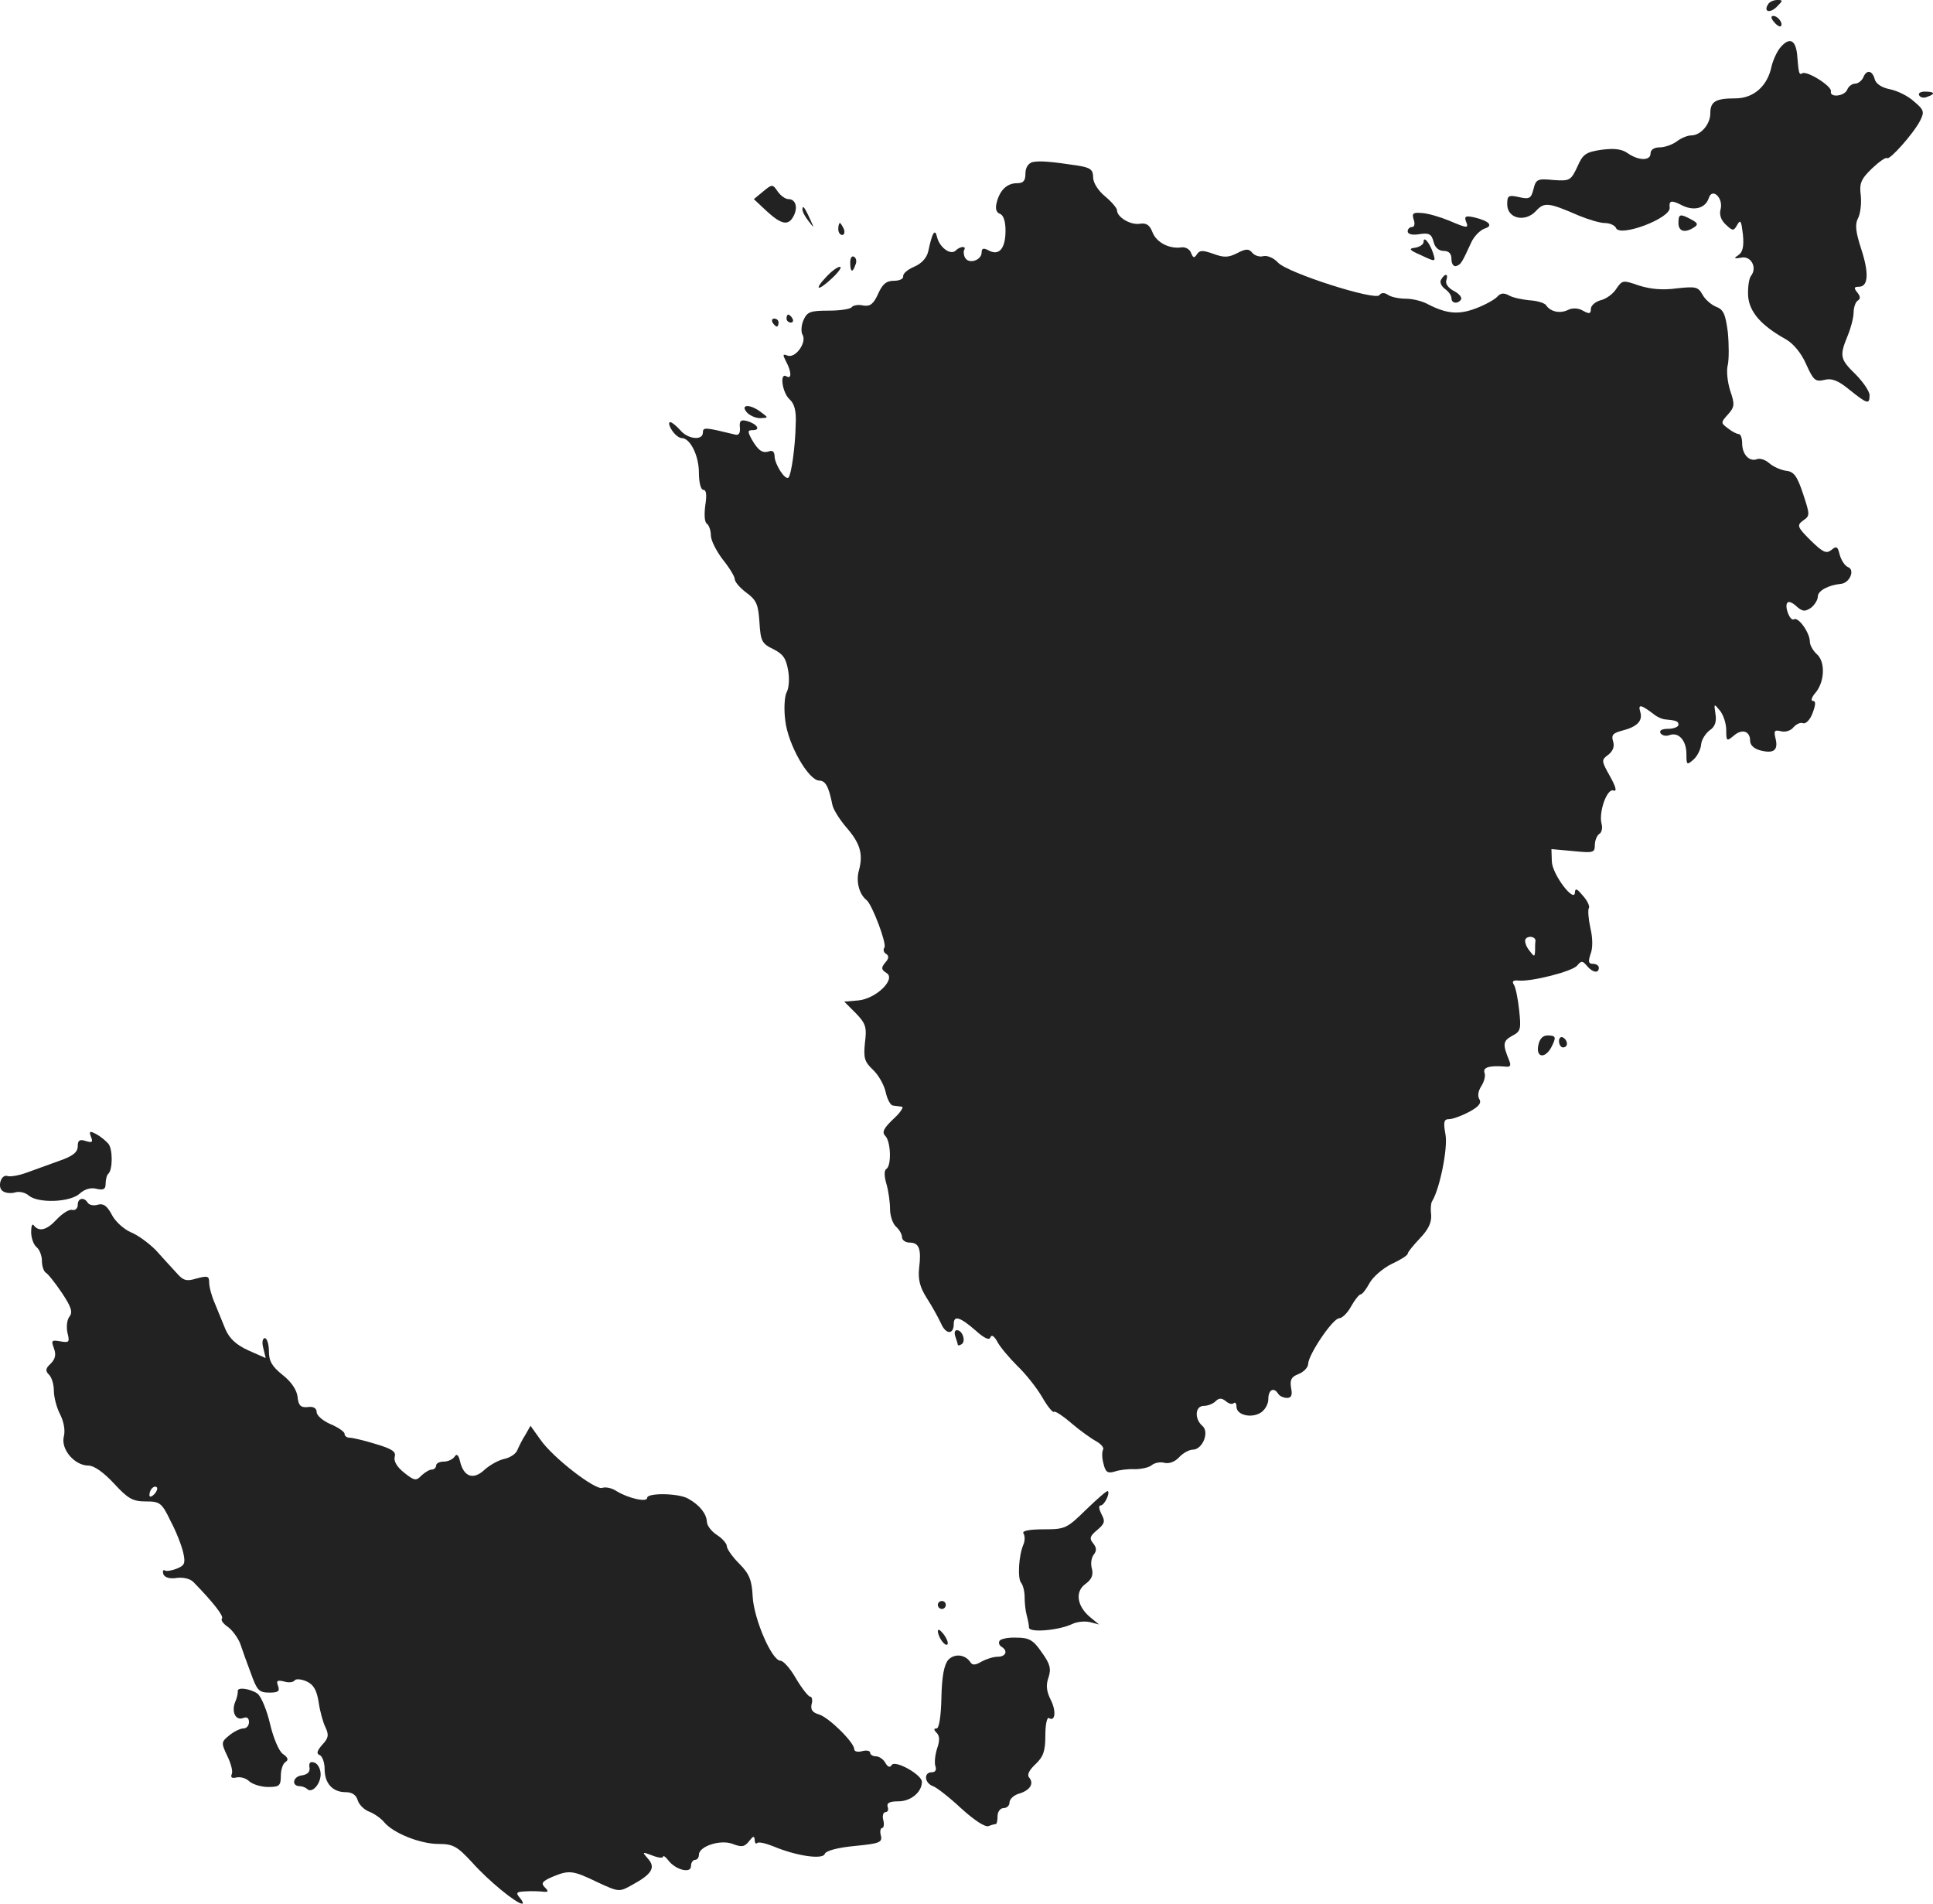 <?xml version="1.0" standalone="no"?>
<!DOCTYPE svg PUBLIC "-//W3C//DTD SVG 20010904//EN"
 "http://www.w3.org/TR/2001/REC-SVG-20010904/DTD/svg10.dtd">
<svg version="1.0" xmlns="http://www.w3.org/2000/svg"
 width="485.46pt" height="478pt" viewBox="0 0 485.46 478"
 preserveAspectRatio="xMidYMid meet">
<g transform="translate(-781.472,1253) scale(0.1,-0.1)"
fill="#222222" stroke="none">
<path d="M12255 12519 c-12 -19 5 -23 22 -6 16 16 16 17 1 17 -9 0 -20 -5 -23
-11z"/>
<path d="M12270 12475 c7 -9 15 -13 17 -11 7 7 -7 26 -19 26 -6 0 -6 -6 2 -15z"/>
<path d="M12287 12412 c-9 -10 -19 -32 -23 -48 -10 -50 -45 -81 -91 -81 -50 0
-63 -8 -63 -38 0 -27 -24 -55 -48 -55 -9 0 -26 -7 -36 -15 -11 -8 -30 -15 -43
-15 -14 0 -23 -6 -23 -15 0 -19 -29 -19 -57 0 -15 11 -34 13 -66 9 -40 -6 -47
-11 -61 -43 -16 -34 -19 -36 -60 -33 -40 4 -44 2 -50 -23 -6 -23 -10 -26 -36
-20 -27 6 -30 4 -30 -18 0 -36 45 -46 72 -17 21 23 31 22 107 -11 24 -10 54
-19 66 -19 13 0 25 -6 28 -12 8 -25 139 24 135 51 -2 17 4 19 28 7 31 -17 61
-10 70 16 8 28 37 2 30 -27 -4 -14 1 -28 13 -39 18 -17 20 -16 29 0 8 14 10 9
14 -25 3 -31 -1 -45 -12 -52 -12 -8 -10 -9 7 -6 25 6 42 -25 25 -46 -5 -7 -8
-29 -7 -50 3 -40 32 -74 95 -109 19 -11 39 -35 51 -63 18 -40 23 -44 45 -39
19 5 35 -1 64 -25 45 -36 50 -37 50 -13 0 9 -16 33 -35 52 -39 38 -41 46 -20
97 8 19 15 46 15 59 0 12 5 26 10 29 8 5 7 11 -1 21 -9 11 -8 14 4 14 24 0 26
34 6 95 -14 43 -16 62 -8 77 6 11 9 37 7 57 -4 30 0 41 28 68 18 17 35 29 38
26 6 -6 66 61 83 94 11 22 10 27 -15 48 -15 14 -42 27 -61 31 -21 4 -35 14
-38 25 -6 23 -21 25 -29 4 -4 -8 -13 -15 -20 -15 -8 0 -17 -7 -20 -15 -7 -17
-45 -21 -41 -4 2 13 -60 52 -72 45 -8 -5 -9 -1 -13 48 -4 36 -19 43 -41 18z"/>
<path d="M12635 12290 c3 -5 12 -7 20 -3 21 7 19 13 -6 13 -11 0 -18 -4 -14
-10z"/>
<path d="M10408 12123 c-11 -3 -18 -14 -18 -29 0 -18 -5 -24 -21 -24 -25 0
-43 -17 -51 -48 -4 -15 -2 -25 8 -29 9 -3 14 -19 14 -42 0 -45 -16 -64 -42
-50 -13 7 -18 6 -18 -5 0 -19 -31 -30 -41 -14 -4 6 -5 16 -3 20 7 11 -10 10
-21 -1 -13 -13 -41 8 -47 34 -5 22 -12 12 -22 -36 -4 -17 -17 -31 -36 -39 -16
-7 -28 -17 -27 -24 1 -6 -9 -11 -23 -11 -19 0 -29 -8 -40 -33 -12 -26 -20 -32
-38 -29 -12 3 -25 0 -28 -4 -3 -5 -29 -9 -58 -9 -46 0 -54 -3 -63 -23 -6 -13
-7 -30 -3 -37 12 -19 -17 -60 -37 -53 -13 5 -13 3 -4 -15 14 -26 14 -45 1 -37
-18 11 -11 -41 8 -58 12 -11 17 -29 15 -64 -1 -55 -11 -125 -18 -132 -8 -8
-34 32 -35 53 0 11 -5 16 -13 13 -17 -6 -28 1 -45 31 -10 19 -10 22 4 22 20 0
10 16 -16 23 -15 4 -19 0 -17 -17 1 -14 -3 -20 -13 -17 -74 18 -80 19 -80 5 0
-21 -38 -17 -57 6 -10 11 -21 20 -25 20 -5 0 -3 -9 4 -20 7 -11 18 -20 25 -20
21 0 43 -44 43 -87 0 -25 5 -43 11 -43 8 0 9 -13 5 -39 -3 -23 -2 -42 4 -46 5
-3 10 -17 10 -29 0 -13 14 -40 30 -61 17 -21 30 -43 30 -49 0 -7 13 -22 29
-34 26 -19 30 -30 33 -74 3 -48 6 -54 35 -68 24 -12 32 -23 37 -53 4 -21 2
-46 -4 -56 -5 -10 -7 -42 -3 -71 7 -60 58 -149 85 -150 16 0 24 -15 33 -60 2
-12 18 -37 34 -56 36 -41 44 -68 33 -109 -8 -27 0 -60 19 -75 14 -11 51 -109
45 -119 -4 -5 -2 -13 4 -16 8 -5 7 -12 -2 -22 -11 -13 -10 -18 3 -26 25 -15
-26 -65 -71 -69 l-35 -3 29 -29 c25 -26 28 -35 23 -74 -4 -39 -1 -48 20 -68
14 -13 28 -38 32 -56 4 -18 12 -34 19 -34 7 -1 16 -2 22 -3 5 0 -4 -15 -22
-31 -24 -23 -29 -33 -20 -42 14 -14 16 -74 3 -83 -6 -3 -6 -18 0 -38 5 -17 9
-46 9 -63 0 -17 7 -37 15 -44 8 -7 15 -19 15 -26 0 -8 9 -14 19 -14 24 0 30
-16 24 -64 -3 -29 2 -48 19 -75 13 -20 29 -49 36 -64 12 -28 32 -29 32 -1 0
22 16 17 54 -16 23 -21 36 -26 38 -18 3 8 10 3 18 -12 7 -13 30 -40 50 -60 20
-19 48 -54 62 -78 13 -23 27 -40 30 -37 2 3 22 -10 44 -29 21 -18 49 -38 62
-45 12 -7 20 -16 17 -21 -3 -5 -3 -21 1 -35 5 -22 11 -25 28 -20 11 4 34 7 50
6 16 0 36 4 43 10 7 6 22 9 32 6 12 -3 27 3 37 14 9 10 25 19 34 19 25 0 43
45 24 60 -20 18 -18 50 4 50 10 0 23 5 30 12 8 8 15 8 25 0 8 -7 17 -9 20 -5
4 3 7 -1 7 -9 0 -21 37 -30 61 -15 11 7 19 22 19 34 0 24 14 31 25 13 3 -5 13
-10 22 -10 11 0 14 7 10 26 -3 20 1 27 19 34 13 5 24 17 24 25 0 23 62 115 78
115 7 0 21 13 30 30 9 16 20 30 24 30 4 0 14 13 22 28 8 15 33 37 55 48 22 10
41 22 41 26 0 4 14 21 31 39 21 22 29 39 28 58 -2 14 -1 31 3 36 19 32 39 132
33 166 -6 32 -4 39 9 39 9 0 31 8 50 18 24 13 32 22 26 32 -5 8 -3 21 5 33 7
11 11 26 8 33 -5 14 12 19 51 16 14 -2 16 2 11 15 -17 41 -16 49 7 62 22 11
23 17 18 64 -3 29 -9 58 -13 64 -6 9 -2 12 10 11 31 -4 138 23 149 38 10 12
13 12 24 -1 14 -17 30 -20 30 -5 0 6 -7 10 -15 10 -11 0 -12 5 -6 24 6 14 6
40 0 65 -5 23 -7 46 -4 51 3 4 -4 19 -15 31 -14 17 -19 20 -20 9 0 -30 -57 44
-58 77 l-1 31 55 -5 c50 -5 54 -4 54 15 0 11 5 24 11 28 6 3 9 15 6 25 -8 30
14 91 30 84 9 -3 6 9 -9 36 -22 39 -22 41 -4 54 11 9 16 20 12 33 -5 16 -1 21
21 27 40 10 54 25 47 48 -6 20 2 18 35 -7 7 -6 19 -11 25 -12 32 -3 36 -5 36
-14 0 -5 -12 -10 -26 -10 -15 0 -23 -4 -19 -11 4 -6 14 -8 22 -5 23 9 43 -13
43 -47 0 -28 1 -29 18 -14 10 9 18 26 19 38 1 12 11 27 21 35 14 9 18 22 15
41 -4 27 -4 27 11 9 9 -11 16 -33 16 -49 0 -28 1 -29 18 -15 21 19 42 13 42
-12 0 -11 10 -20 25 -24 34 -9 46 0 39 29 -5 20 -3 23 13 19 11 -3 25 1 32 10
7 8 18 13 24 10 7 -2 18 9 24 26 8 21 8 30 1 30 -6 0 -4 8 4 18 25 27 28 79 6
99 -10 9 -18 23 -18 32 0 22 -29 63 -40 56 -10 -6 -25 34 -16 42 3 4 14 -1 23
-10 15 -13 21 -13 36 -3 9 7 17 20 17 28 0 15 27 29 58 32 22 2 36 35 18 42
-8 3 -17 17 -21 31 -5 21 -8 23 -21 12 -13 -10 -21 -6 -52 24 -34 34 -35 38
-19 50 18 12 17 15 0 67 -15 45 -23 56 -43 58 -14 2 -33 11 -42 19 -10 9 -24
13 -31 10 -19 -7 -37 12 -37 40 0 13 -4 23 -8 23 -5 0 -17 6 -27 14 -19 14
-19 15 -1 35 17 19 18 25 6 60 -7 22 -10 51 -6 65 3 14 3 51 0 82 -6 46 -11
57 -30 64 -12 5 -28 19 -34 31 -11 19 -17 20 -64 15 -36 -5 -66 -2 -95 7 -40
14 -42 14 -57 -8 -8 -13 -26 -26 -40 -29 -13 -4 -24 -13 -24 -22 0 -12 -4 -13
-20 -4 -12 7 -27 7 -37 2 -20 -10 -44 -5 -55 11 -3 6 -23 12 -42 13 -20 2 -44
7 -53 13 -12 6 -20 5 -28 -4 -5 -6 -29 -20 -53 -29 -44 -17 -74 -14 -121 10
-14 8 -39 14 -56 14 -16 0 -37 4 -45 10 -9 6 -17 5 -21 -1 -9 -15 -232 56
-255 82 -10 11 -26 18 -36 16 -9 -3 -22 1 -28 8 -9 11 -16 11 -39 -1 -22 -11
-33 -11 -60 -1 -26 9 -33 9 -40 -1 -7 -11 -10 -10 -15 3 -3 9 -14 15 -23 14
-31 -5 -64 12 -74 38 -7 18 -15 24 -33 21 -23 -3 -56 17 -56 34 0 5 -13 21
-30 35 -17 14 -30 34 -30 48 0 19 -7 24 -37 29 -66 10 -97 13 -115 9z m1263
-1956 c-1 -4 -1 -15 -1 -24 -1 -17 -2 -16 -15 1 -8 10 -12 23 -9 28 7 10 26 6
25 -5z"/>
<path d="M9731 12049 l-23 -19 32 -30 c37 -34 55 -38 68 -12 11 21 5 42 -13
42 -8 0 -20 9 -27 19 -13 19 -14 19 -37 0z"/>
<path d="M9830 12004 c0 -6 7 -19 16 -30 14 -18 14 -18 3 6 -14 31 -19 36 -19
24z"/>
<path d="M11365 11979 c4 -11 2 -19 -4 -19 -6 0 -11 -5 -11 -11 0 -7 12 -10
29 -7 25 4 31 0 36 -19 3 -14 13 -23 25 -23 14 0 20 -7 20 -21 0 -11 5 -19 12
-17 12 4 14 8 38 60 7 15 22 30 33 34 23 7 12 19 -25 28 -22 5 -26 3 -22 -9 8
-19 5 -19 -42 1 -22 9 -52 18 -67 19 -23 2 -27 0 -22 -16z"/>
<path d="M12030 11970 c0 -21 16 -26 39 -11 11 7 10 11 -7 20 -28 15 -32 14
-32 -9z"/>
<path d="M9920 11955 c0 -8 4 -15 10 -15 5 0 7 7 4 15 -4 8 -8 15 -10 15 -2 0
-4 -7 -4 -15z"/>
<path d="M11390 11923 c0 -7 -10 -13 -21 -15 -18 -2 -15 -6 15 -19 36 -17 37
-17 30 5 -8 25 -24 45 -24 29z"/>
<path d="M9950 11871 c0 -25 6 -27 13 -6 4 8 2 17 -3 20 -6 4 -10 -3 -10 -14z"/>
<path d="M9890 11835 c-33 -35 -21 -37 15 -3 16 15 25 28 19 28 -6 0 -21 -11
-34 -25z"/>
<path d="M11434 11828 c-4 -6 0 -16 9 -23 10 -7 17 -17 17 -24 0 -13 16 -15
24 -3 3 5 -5 15 -19 22 -13 7 -21 18 -18 26 6 17 -3 19 -13 2z"/>
<path d="M9790 11730 c0 -5 5 -10 11 -10 5 0 7 5 4 10 -3 6 -8 10 -11 10 -2 0
-4 -4 -4 -10z"/>
<path d="M9755 11720 c3 -5 8 -10 11 -10 2 0 4 5 4 10 0 6 -5 10 -11 10 -5 0
-7 -4 -4 -10z"/>
<path d="M9690 11495 c7 -8 22 -15 34 -15 21 1 21 1 2 15 -27 21 -53 20 -36 0z"/>
<path d="M11678 9905 c-6 -30 16 -34 32 -6 14 27 13 31 -9 31 -12 0 -20 -9
-23 -25z"/>
<path d="M11730 9916 c0 -9 5 -16 10 -16 6 0 10 4 10 9 0 6 -4 13 -10 16 -5 3
-10 -1 -10 -9z"/>
<path d="M8043 9676 c6 -14 3 -16 -13 -11 -15 5 -20 2 -20 -13 0 -15 -12 -25
-47 -37 -27 -10 -64 -23 -83 -30 -19 -7 -40 -10 -46 -8 -17 6 -27 -29 -12 -38
7 -5 21 -6 31 -3 10 3 25 0 34 -8 24 -20 104 -17 128 5 12 11 28 16 42 12 18
-4 23 -1 23 13 0 10 3 22 7 25 11 11 11 61 0 75 -6 7 -19 18 -30 24 -17 9 -19
8 -14 -6z"/>
<path d="M8010 9505 c0 -9 -6 -15 -14 -13 -8 2 -25 -9 -40 -25 -24 -26 -44
-31 -57 -13 -4 4 -6 -4 -6 -18 0 -14 6 -31 13 -37 8 -6 14 -22 14 -35 0 -12 4
-25 9 -29 6 -3 24 -26 41 -51 24 -36 28 -49 19 -60 -6 -8 -8 -25 -5 -40 6 -24
5 -26 -18 -22 -22 4 -23 2 -16 -17 6 -16 4 -27 -8 -39 -13 -12 -14 -18 -4 -28
7 -7 12 -25 12 -40 0 -16 7 -43 16 -60 9 -18 13 -40 9 -55 -8 -32 27 -73 62
-73 14 0 38 -17 64 -45 35 -38 47 -45 80 -45 35 0 40 -3 62 -49 14 -26 28 -62
32 -80 6 -27 3 -32 -17 -40 -13 -5 -26 -7 -30 -4 -4 2 -5 -2 -3 -10 4 -8 16
-12 34 -9 16 2 34 -2 42 -11 49 -50 77 -86 71 -91 -3 -4 3 -13 15 -21 11 -8
25 -27 31 -42 5 -15 17 -49 27 -75 15 -42 20 -48 46 -48 22 0 27 3 22 17 -5
13 -2 15 15 11 12 -4 24 -2 27 3 3 4 17 3 30 -3 17 -8 25 -21 30 -52 3 -22 11
-51 17 -63 9 -19 8 -27 -8 -44 -14 -16 -15 -23 -6 -26 6 -3 12 -18 12 -35 0
-36 20 -58 53 -58 16 0 26 -7 30 -20 3 -11 16 -24 29 -29 13 -5 30 -17 38 -27
23 -27 90 -54 136 -54 37 0 47 -6 85 -47 41 -46 111 -103 125 -103 4 0 1 7 -6
15 -11 13 -8 15 16 16 16 1 36 0 44 -1 12 -1 13 1 3 11 -10 10 -7 15 18 26 43
18 52 17 114 -13 54 -25 55 -25 87 -7 50 27 60 44 40 66 -15 17 -15 18 11 8
15 -6 27 -7 27 -3 0 4 6 0 13 -9 18 -24 57 -34 57 -15 0 9 5 16 10 16 6 0 10
6 10 13 0 21 54 39 85 27 23 -9 30 -7 41 7 10 13 13 14 14 4 0 -8 3 -12 6 -9
3 4 21 0 41 -8 57 -24 124 -34 129 -19 3 8 33 16 76 20 62 6 69 9 65 26 -3 10
-1 19 3 19 4 0 6 9 3 20 -3 11 0 20 6 20 5 0 8 6 5 13 -3 10 5 14 27 14 31 0
59 23 59 49 0 18 -68 56 -76 42 -4 -7 -10 -5 -16 6 -5 9 -16 16 -23 16 -8 0
-15 4 -15 9 0 5 -9 7 -20 4 -11 -3 -20 -1 -20 5 0 17 -63 79 -88 87 -17 5 -22
12 -19 26 3 10 1 19 -4 19 -4 0 -20 20 -35 45 -14 25 -32 45 -39 45 -22 0 -67
105 -70 161 -2 41 -8 57 -34 83 -17 17 -31 37 -31 44 0 6 -11 19 -25 28 -14 9
-25 24 -25 33 -1 20 -18 42 -47 58 -24 14 -103 15 -103 2 0 -12 -48 -1 -77 17
-12 8 -28 11 -36 8 -17 -6 -123 75 -155 121 l-25 35 -13 -23 c-8 -12 -16 -29
-20 -38 -3 -9 -18 -19 -32 -22 -15 -3 -38 -16 -51 -28 -28 -26 -52 -17 -61 22
-4 16 -8 20 -14 11 -4 -6 -16 -12 -27 -12 -10 0 -19 -4 -19 -10 0 -5 -5 -10
-11 -10 -6 0 -17 -7 -26 -15 -13 -14 -18 -13 -43 7 -18 14 -27 29 -24 40 4 13
-7 20 -47 32 -29 9 -59 16 -66 16 -7 0 -13 4 -13 10 0 5 -16 16 -35 24 -19 8
-35 22 -35 30 0 10 -8 15 -22 13 -18 -2 -24 4 -26 26 -2 17 -16 38 -38 55 -26
21 -34 34 -34 60 0 17 -5 32 -10 32 -6 0 -8 -11 -4 -25 l6 -25 -43 19 c-31 14
-48 30 -58 53 -7 18 -20 48 -27 66 -8 18 -14 41 -14 52 0 16 -4 17 -31 10 -26
-8 -34 -6 -52 15 -12 13 -35 38 -51 56 -17 17 -45 38 -63 45 -18 8 -40 28 -48
45 -12 22 -21 28 -35 24 -10 -3 -21 -1 -25 5 -9 15 -25 12 -25 -5z m192 -727
c-7 -7 -12 -8 -12 -2 0 14 12 26 19 19 2 -3 -1 -11 -7 -17z"/>
<path d="M10214 9174 c3 -9 6 -18 6 -20 0 -3 4 -3 10 1 11 7 2 35 -12 35 -6 0
-7 -7 -4 -16z"/>
<path d="M10543 8740 c-49 -48 -53 -50 -107 -50 -37 0 -55 -4 -51 -10 4 -6 4
-19 0 -28 -12 -28 -15 -85 -6 -96 5 -6 9 -22 9 -36 0 -14 2 -34 5 -45 3 -11 6
-25 6 -32 1 -13 74 -7 108 9 12 6 32 8 45 5 l23 -6 -22 18 c-34 28 -39 65 -12
84 15 11 20 22 16 38 -4 13 -1 29 5 36 7 9 7 17 -2 28 -10 12 -8 18 10 33 19
16 21 22 11 40 -6 12 -8 22 -2 22 9 0 24 30 18 36 -2 2 -26 -19 -54 -46z"/>
<path d="M10170 8500 c0 -5 5 -10 10 -10 6 0 10 5 10 10 0 6 -4 10 -10 10 -5
0 -10 -4 -10 -10z"/>
<path d="M10170 8435 c0 -15 18 -40 24 -34 3 3 -1 14 -9 25 -8 10 -14 15 -15
9z"/>
<path d="M10325 8410 c-3 -5 -1 -11 5 -15 17 -10 11 -25 -10 -25 -11 0 -29 -6
-40 -12 -15 -9 -23 -10 -28 -2 -13 20 -40 23 -56 6 -10 -12 -16 -41 -17 -95
-1 -47 -6 -77 -12 -77 -8 0 -7 -4 0 -11 8 -8 8 -20 1 -40 -5 -16 -7 -36 -4
-44 3 -9 0 -15 -9 -15 -21 0 -19 -27 3 -35 9 -3 41 -28 71 -56 32 -29 60 -48
69 -44 7 3 16 5 18 5 2 0 4 9 4 20 0 11 7 20 15 20 8 0 15 6 15 14 0 8 10 18
23 22 28 8 39 25 27 40 -7 7 -1 19 15 34 20 19 25 33 25 72 0 27 4 47 9 44 16
-10 19 18 4 47 -10 20 -12 36 -5 55 7 22 4 34 -17 63 -21 31 -32 37 -63 37
-21 1 -40 -3 -43 -8z"/>
<path d="M8412 8283 c0 -5 -2 -16 -6 -25 -11 -25 0 -49 19 -42 10 4 15 0 15
-10 0 -9 -6 -16 -14 -16 -8 0 -24 -8 -35 -17 -21 -17 -21 -19 -6 -51 9 -18 15
-39 12 -46 -4 -9 0 -12 12 -9 10 2 24 -2 32 -10 8 -7 29 -14 47 -14 28 0 32 3
32 28 0 15 5 31 12 35 8 5 6 11 -7 20 -10 7 -24 41 -32 75 -8 35 -22 68 -31
76 -18 13 -53 18 -50 6z"/>
<path d="M8592 8092 c2 -11 -5 -18 -20 -20 -22 -3 -26 -27 -4 -27 5 0 14 -3
18 -7 12 -12 34 12 34 37 0 13 -7 26 -15 29 -11 4 -15 0 -13 -12z"/>
</g>
</svg>
